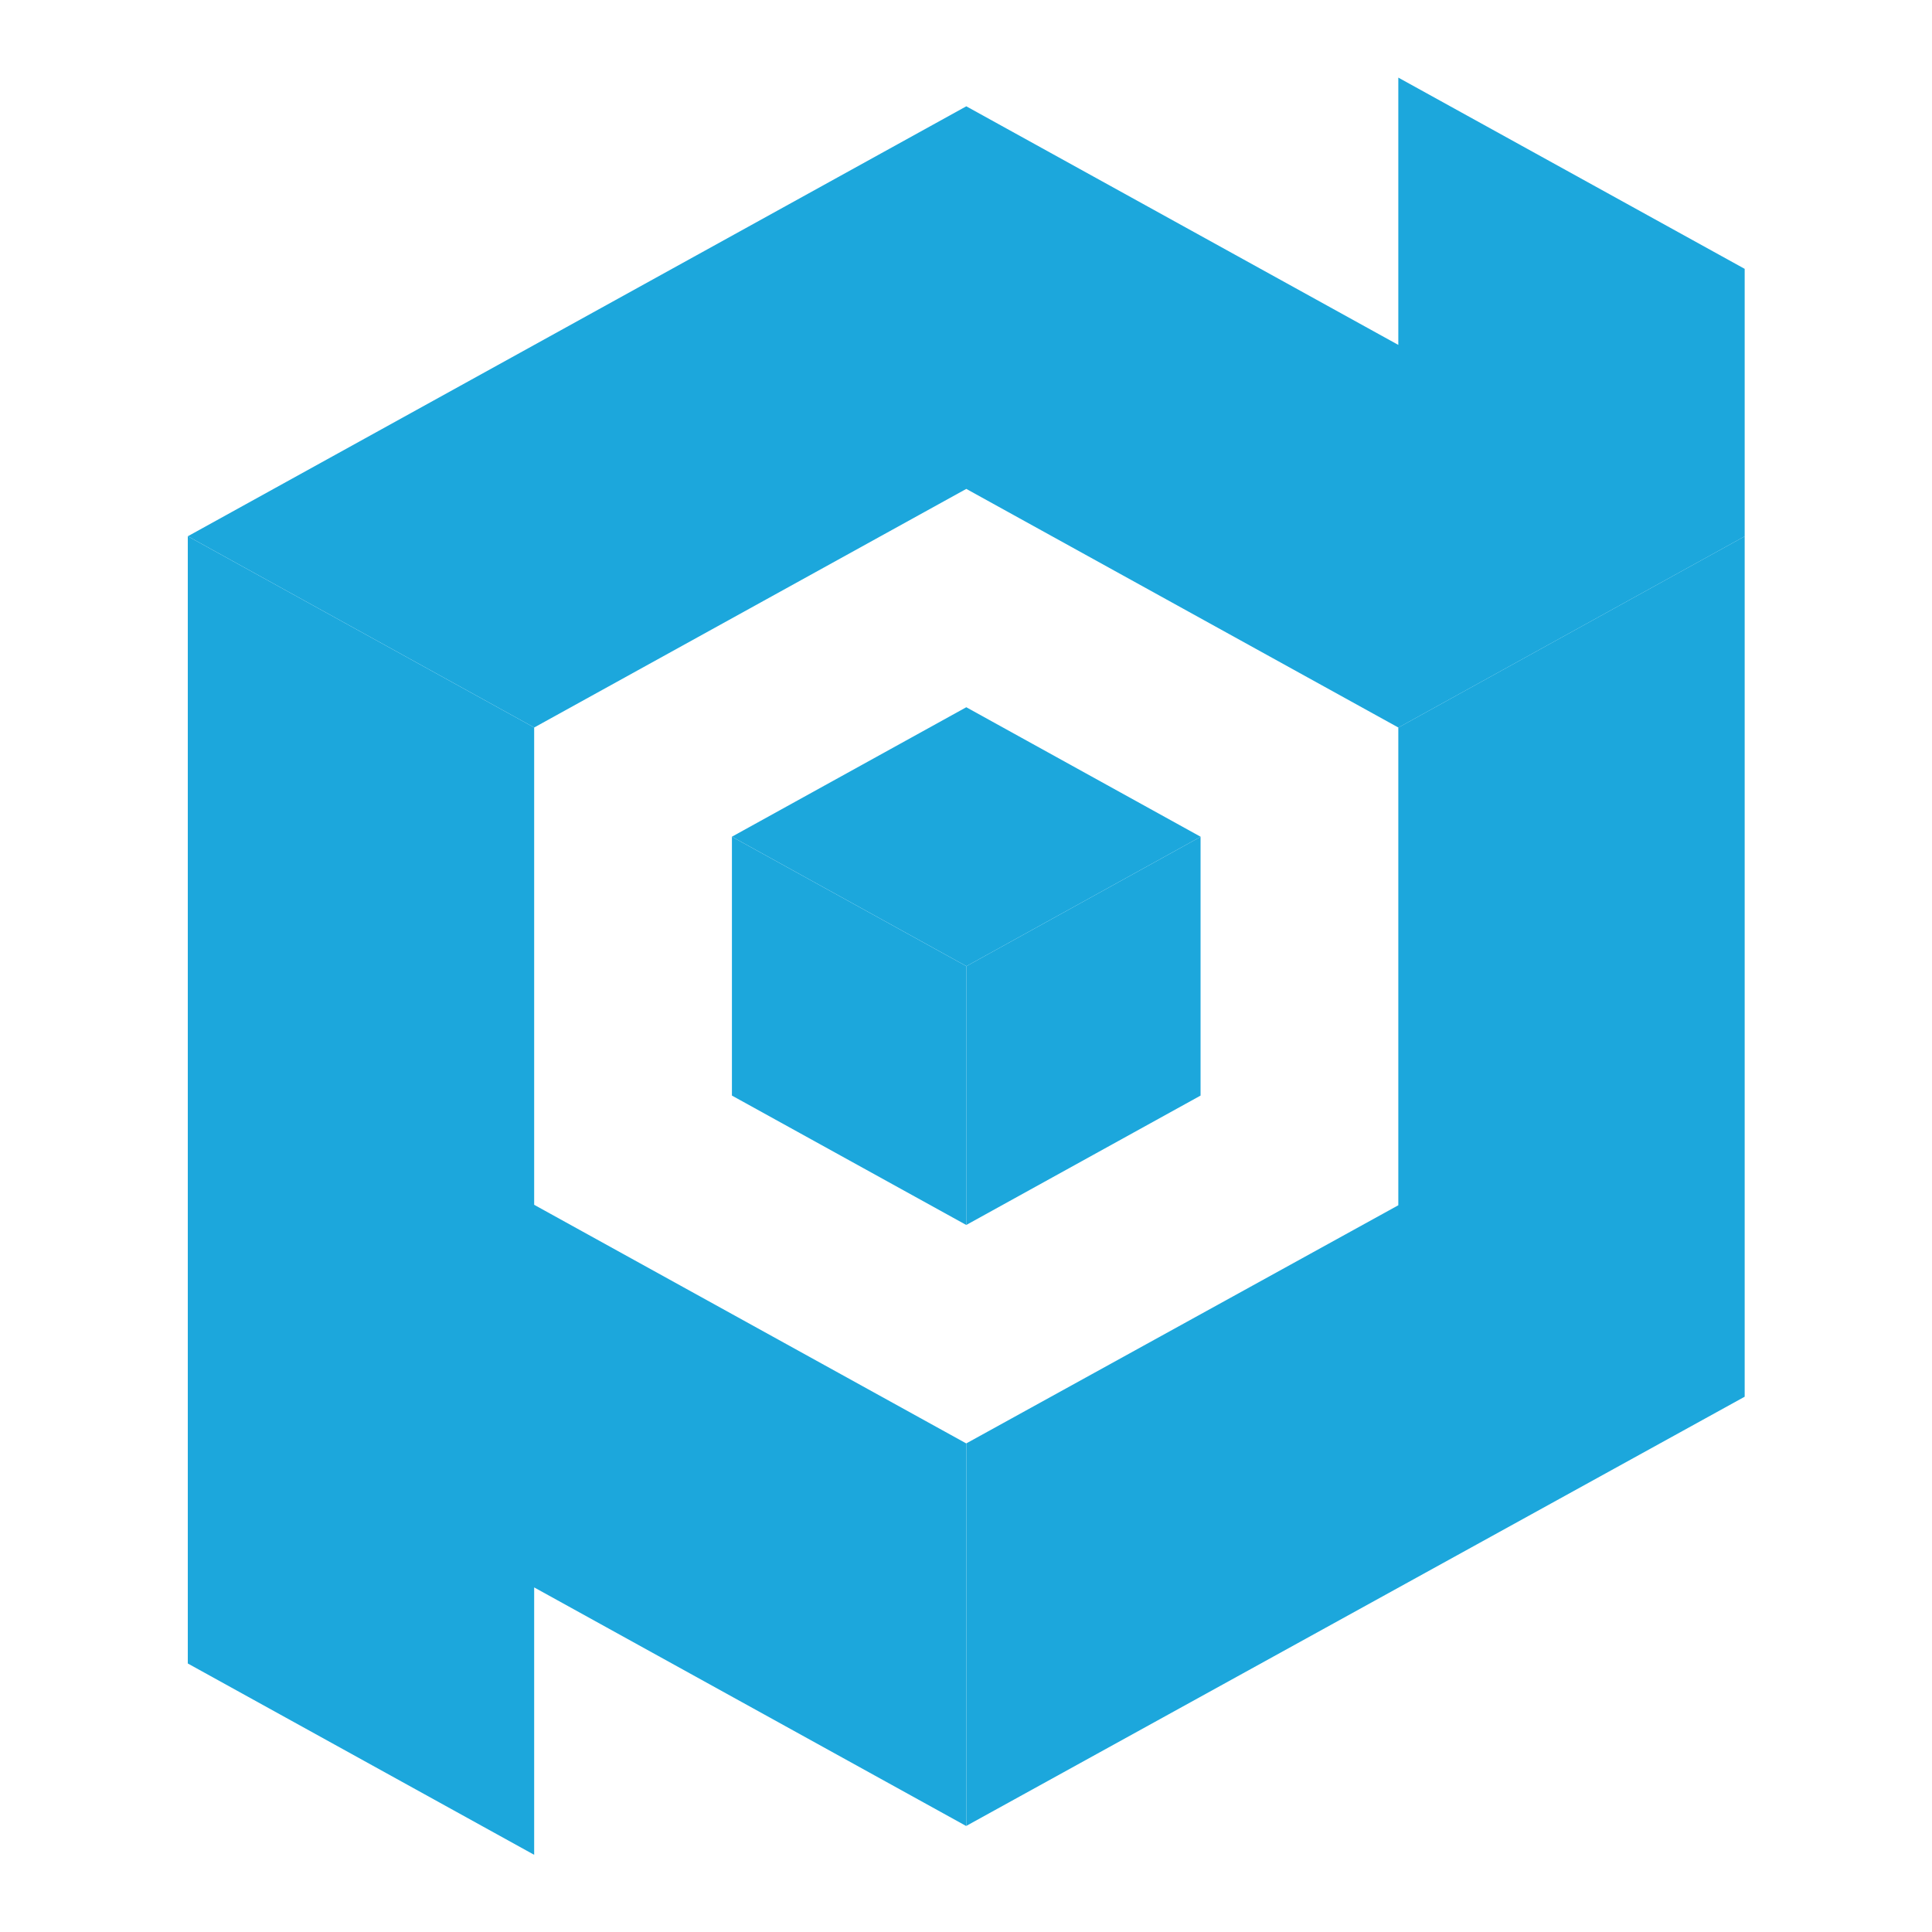 <?xml version="1.0" encoding="UTF-8" standalone="no"?>
<!DOCTYPE svg PUBLIC "-//W3C//DTD SVG 1.1//EN" "http://www.w3.org/Graphics/SVG/1.1/DTD/svg11.dtd">
<svg width="100%" height="100%" viewBox="0 0 2400 2400" version="1.1" xmlns="http://www.w3.org/2000/svg" xmlns:xlink="http://www.w3.org/1999/xlink" xml:space="preserve" xmlns:serif="http://www.serif.com/" style="fill-rule:evenodd;clip-rule:evenodd;stroke-linejoin:round;stroke-miterlimit:2;">
    <rect id="Artboard1" x="0" y="0" width="2400" height="2400" style="fill:none;"/>
    <g id="Artboard11" serif:id="Artboard1">
        <g transform="matrix(1.442,0,0,1.442,-641.998,-406.213)">
            <g transform="matrix(23.201,0,0,22.195,905.381,1303.62)">
                <path d="M0,0.72L0,-17.806L-12.861,-25.229L-12.861,18.523L0,25.949L0,15.57L16.041,24.831L16.044,24.827L16.044,9.982L0,0.72Z" style="fill:rgb(28,167,220);fill-rule:nonzero;"/>
            </g>
            <g transform="matrix(23.201,0,0,22.195,1948.2,1854.65)">
                <path d="M0,-50.053L0,-16.658L-28.902,0L-28.902,-14.846L-12.861,-24.089L-12.861,-42.63L0,-50.053Z" style="fill:rgb(28,167,220);fill-rule:nonzero;"/>
            </g>
            <g transform="matrix(23.201,0,0,22.195,1948.2,743.758)">
                <path d="M0,-10.383L0,-0L-12.861,7.423L-12.861,7.419L-28.902,-1.842L-44.946,7.419L-57.807,-0.004L-28.902,-16.692L-12.861,-7.431L-12.861,-17.806L0,-10.383Z" style="fill:rgb(28,167,220);fill-rule:nonzero;"/>
            </g>
            <g transform="matrix(23.201,0,0,22.195,1479.46,1002.52)">
                <path d="M0,-0.001L0,0.003L-8.695,5.025L-8.699,5.025L-8.699,5.021L-17.401,-0.001L-8.699,-5.026L0,-0.001Z" style="fill:rgb(28,167,220);fill-rule:nonzero;"/>
            </g>
            <g transform="matrix(23.201,0,0,22.195,1479.46,1336.97)">
                <path d="M0,-15.066L0,-5.022L-8.699,0L-8.699,-10.044L-8.695,-10.044L0,-15.066Z" style="fill:rgb(28,167,220);fill-rule:nonzero;"/>
            </g>
            <g transform="matrix(0,22.195,23.201,0,1234.99,1266.32)">
                <path d="M-6.864,1.838L3.184,1.838L-1.839,-6.864L-11.886,-6.864L-6.864,1.838Z" style="fill:rgb(28,167,220);fill-rule:nonzero;"/>
            </g>
        </g>
    </g>
</svg>
